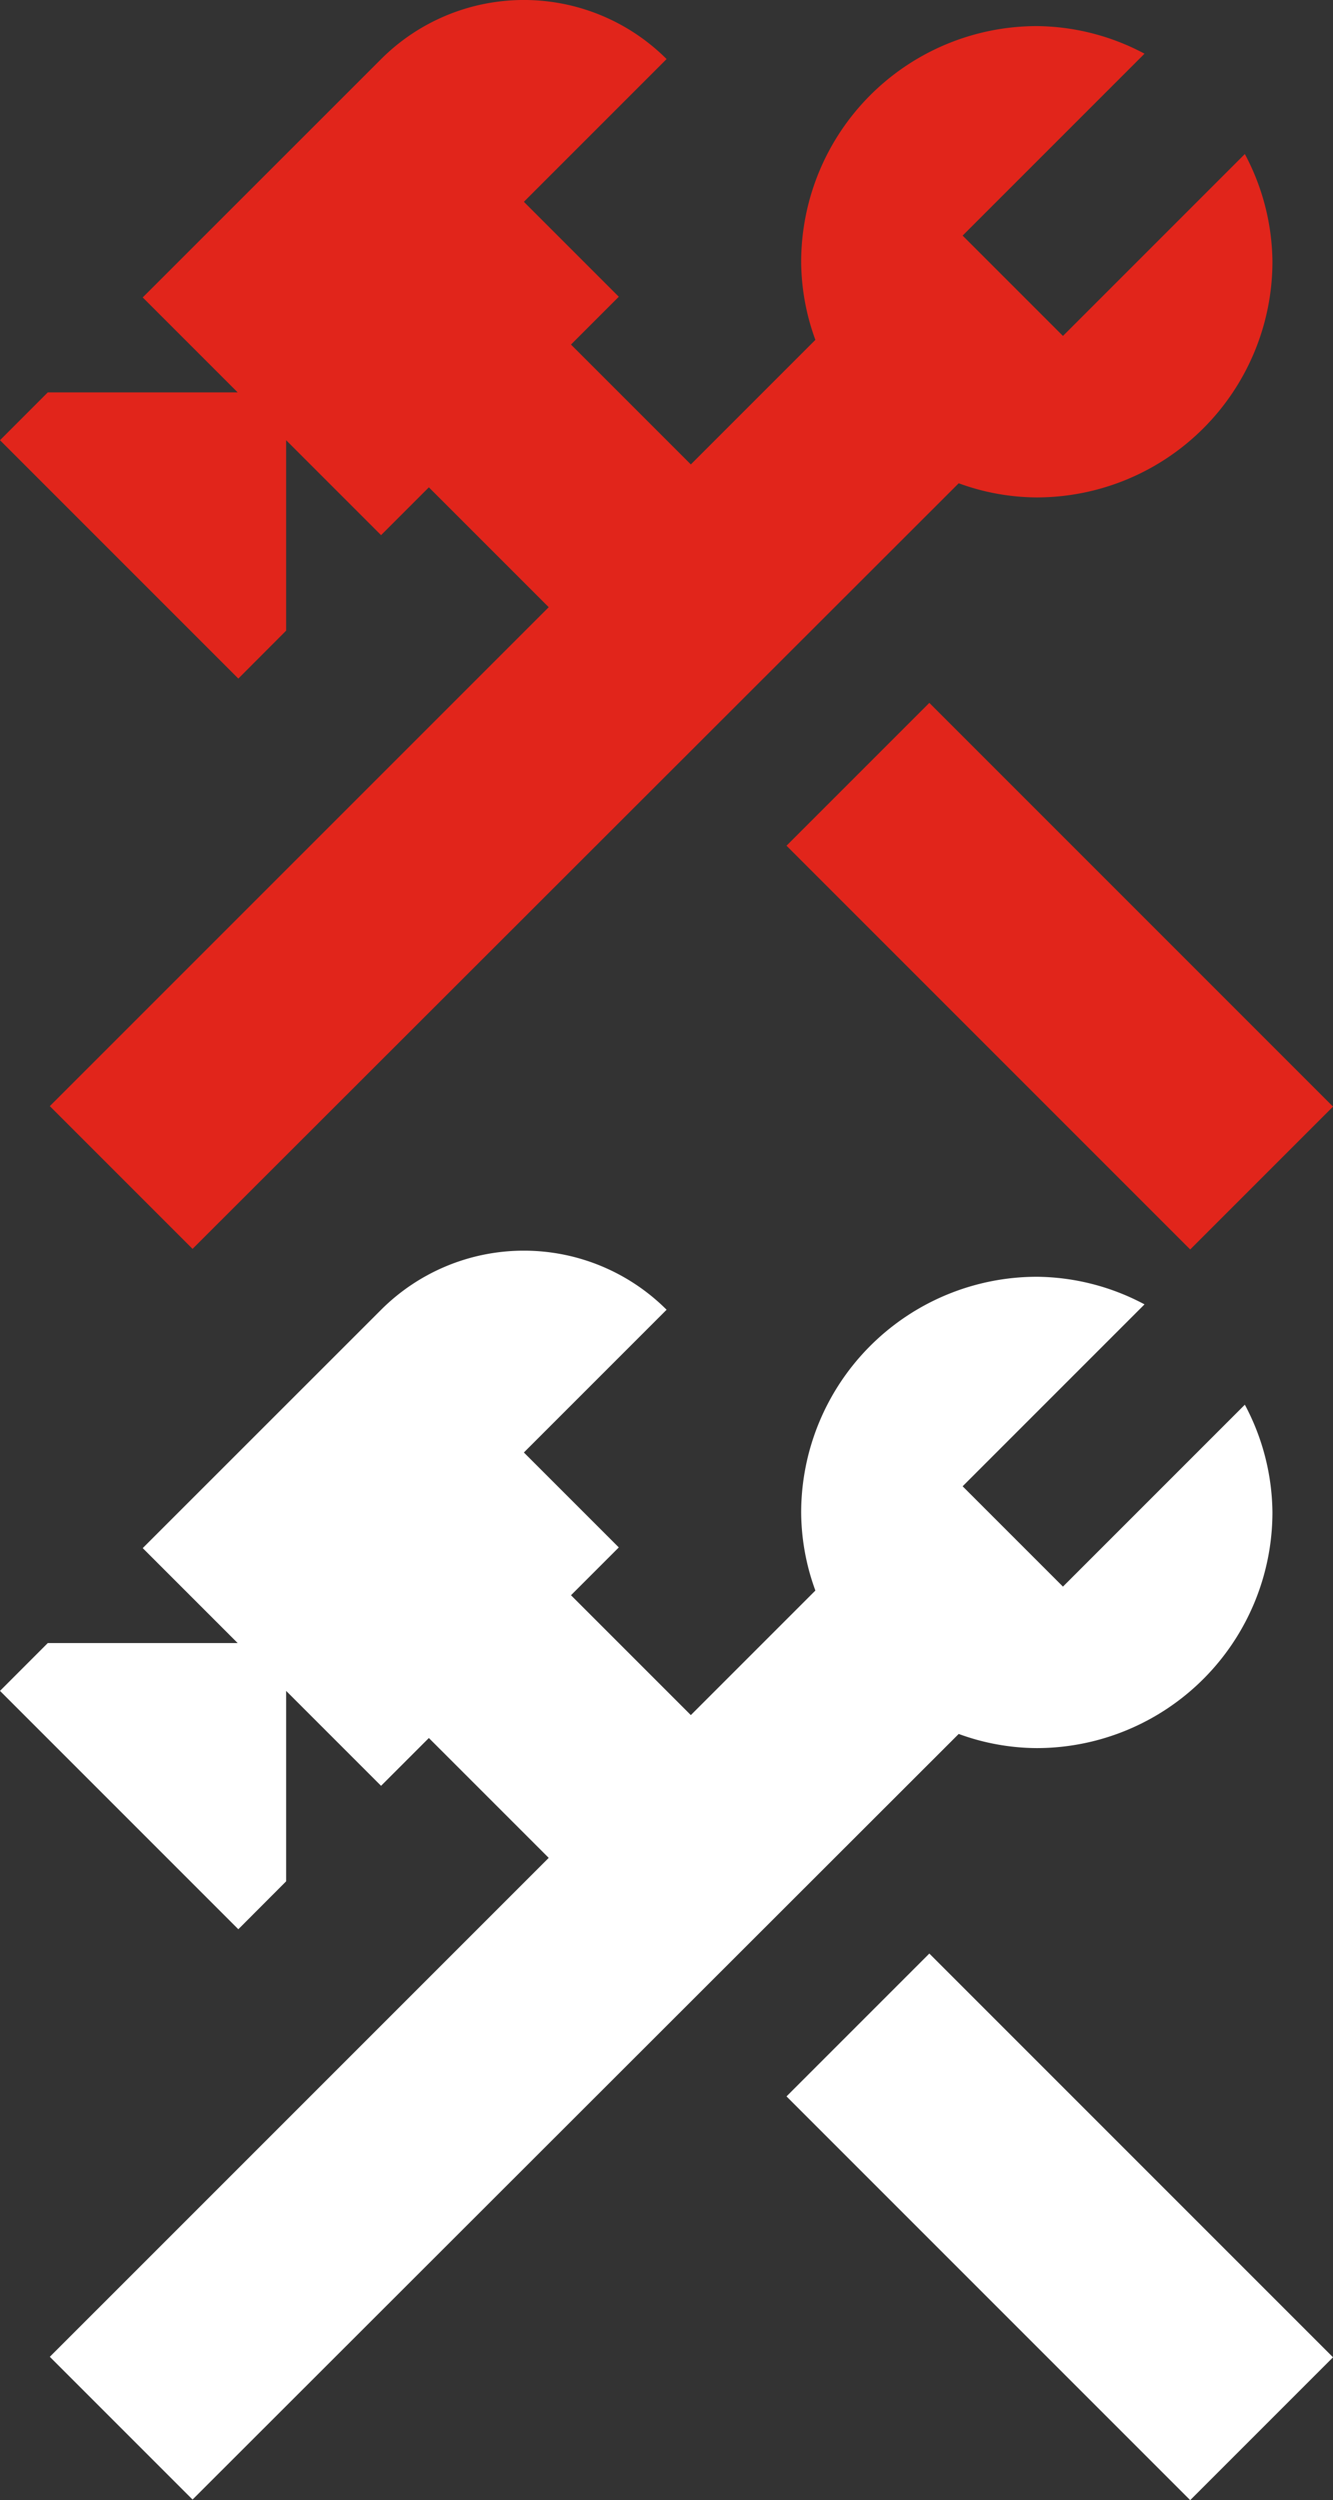 <svg xmlns="http://www.w3.org/2000/svg" width="46.903" height="87.957" viewBox="0 0 46.903 87.957"><rect x="0" y="0" width="46.903" height="87.957" fill="#333333" stroke="none"/><g transform="translate(-99 -1445.556)"><rect width="7.107" height="20.088" transform="translate(126.674 1519.309) rotate(-45)" fill="#fff"/><path d="M38.581,20.113a8.3,8.3,0,0,0,8.291-8.291,8.185,8.185,0,0,0-.971-3.79l-6.4,6.4-3.53-3.53,6.4-6.4a8.185,8.185,0,0,0-3.79-.971,8.3,8.3,0,0,0-8.291,8.291,8.079,8.079,0,0,0,.5,2.748l-4.382,4.382-4.217-4.217,1.682-1.682-3.34-3.34,5.022-5.022a7.106,7.106,0,0,0-10.044,0L7.122,13.077l3.34,3.34H3.782L2.1,18.1l8.386,8.386L12.168,24.8V18.1l3.34,3.34,1.682-1.682,4.217,4.217L3.853,41.528,8.875,46.55,35.833,19.615A8.079,8.079,0,0,0,38.581,20.113Z" transform="translate(96.9 1486.943)" fill="#fff"/><g transform="translate(0 -44)"><rect width="7.107" height="20.088" transform="translate(126.674 1519.309) rotate(-45)" fill="#e1251b"/><path d="M38.581,20.113a8.3,8.3,0,0,0,8.291-8.291,8.185,8.185,0,0,0-.971-3.79l-6.4,6.4-3.53-3.53,6.4-6.4a8.185,8.185,0,0,0-3.79-.971,8.3,8.3,0,0,0-8.291,8.291,8.079,8.079,0,0,0,.5,2.748l-4.382,4.382-4.217-4.217,1.682-1.682-3.34-3.34,5.022-5.022a7.106,7.106,0,0,0-10.044,0L7.122,13.077l3.34,3.34H3.782L2.1,18.1l8.386,8.386L12.168,24.8V18.1l3.34,3.34,1.682-1.682,4.217,4.217L3.853,41.528,8.875,46.55,35.833,19.615A8.079,8.079,0,0,0,38.581,20.113Z" transform="translate(96.9 1486.943)" fill="#e1251b"/></g></g></svg>